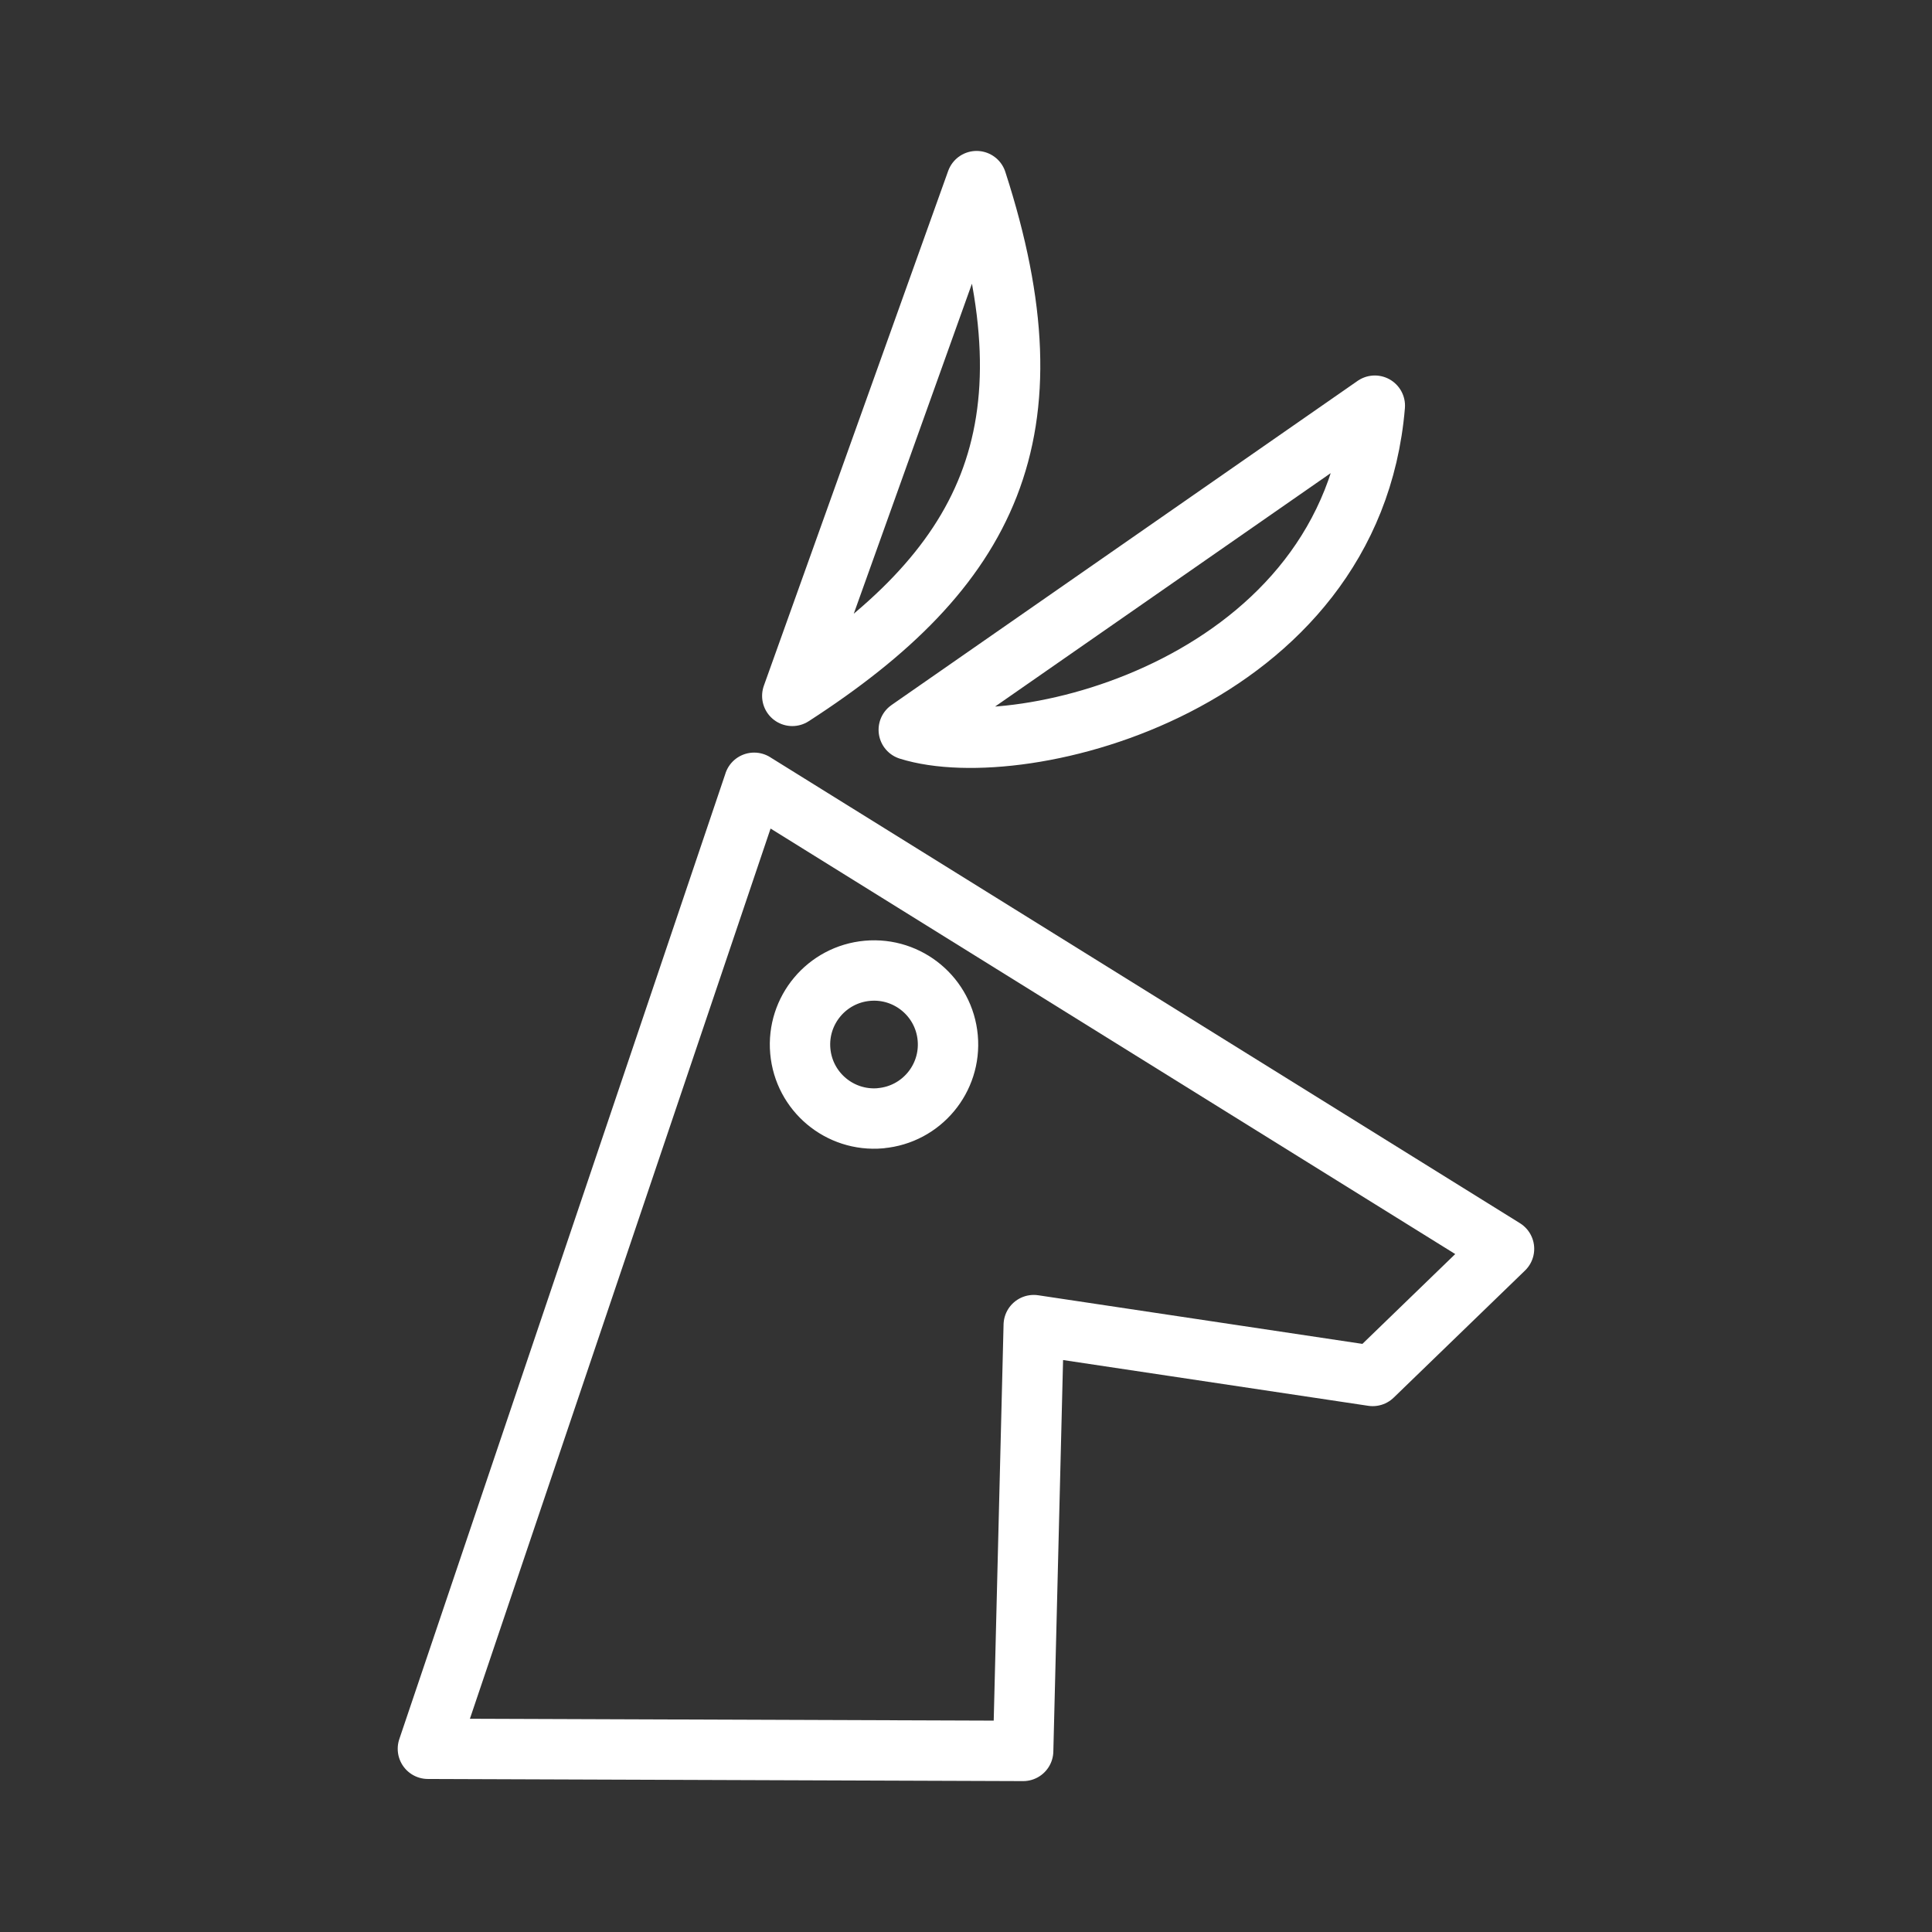 <ns0:svg xmlns:ns0="http://www.w3.org/2000/svg" id="b" viewBox="0 0 48 48" style="stroke-width:1.5px"><ns0:rect x="0" y="0" width="48" height="48" fill="#333333" stroke="none"/><ns0:defs style="stroke-width:1.5px"><ns0:style style="stroke-width:1.5px">.c{fill:none;stroke:#fff;stroke-linecap:round;stroke-linejoin:round;}</ns0:style></ns0:defs><ns0:path class="c" d="m18.737,19.448l-8.106,24,14.789.053.263-10.579,8.421,1.263,3.263-3.158-18.631-11.579Zm.947-2.159c4.876-3.151,6.607-6.526,4.579-12.789l-4.579,12.789Zm14.473-7.21c-.576,6.893-8.738,8.947-11.579,8.053l11.579-8.053Z" style="stroke-width:1.5px" /><ns0:path class="c" d="m21.875,27.783c-1.011.088-1.903-.659-1.992-1.671-.089-1.011.658-1.903,1.669-1.993,1.011-.09,1.904.656,1.994,1.667.091,1.011-.655,1.904-1.666,1.995" style="stroke-width:1.5px" /></ns0:svg>